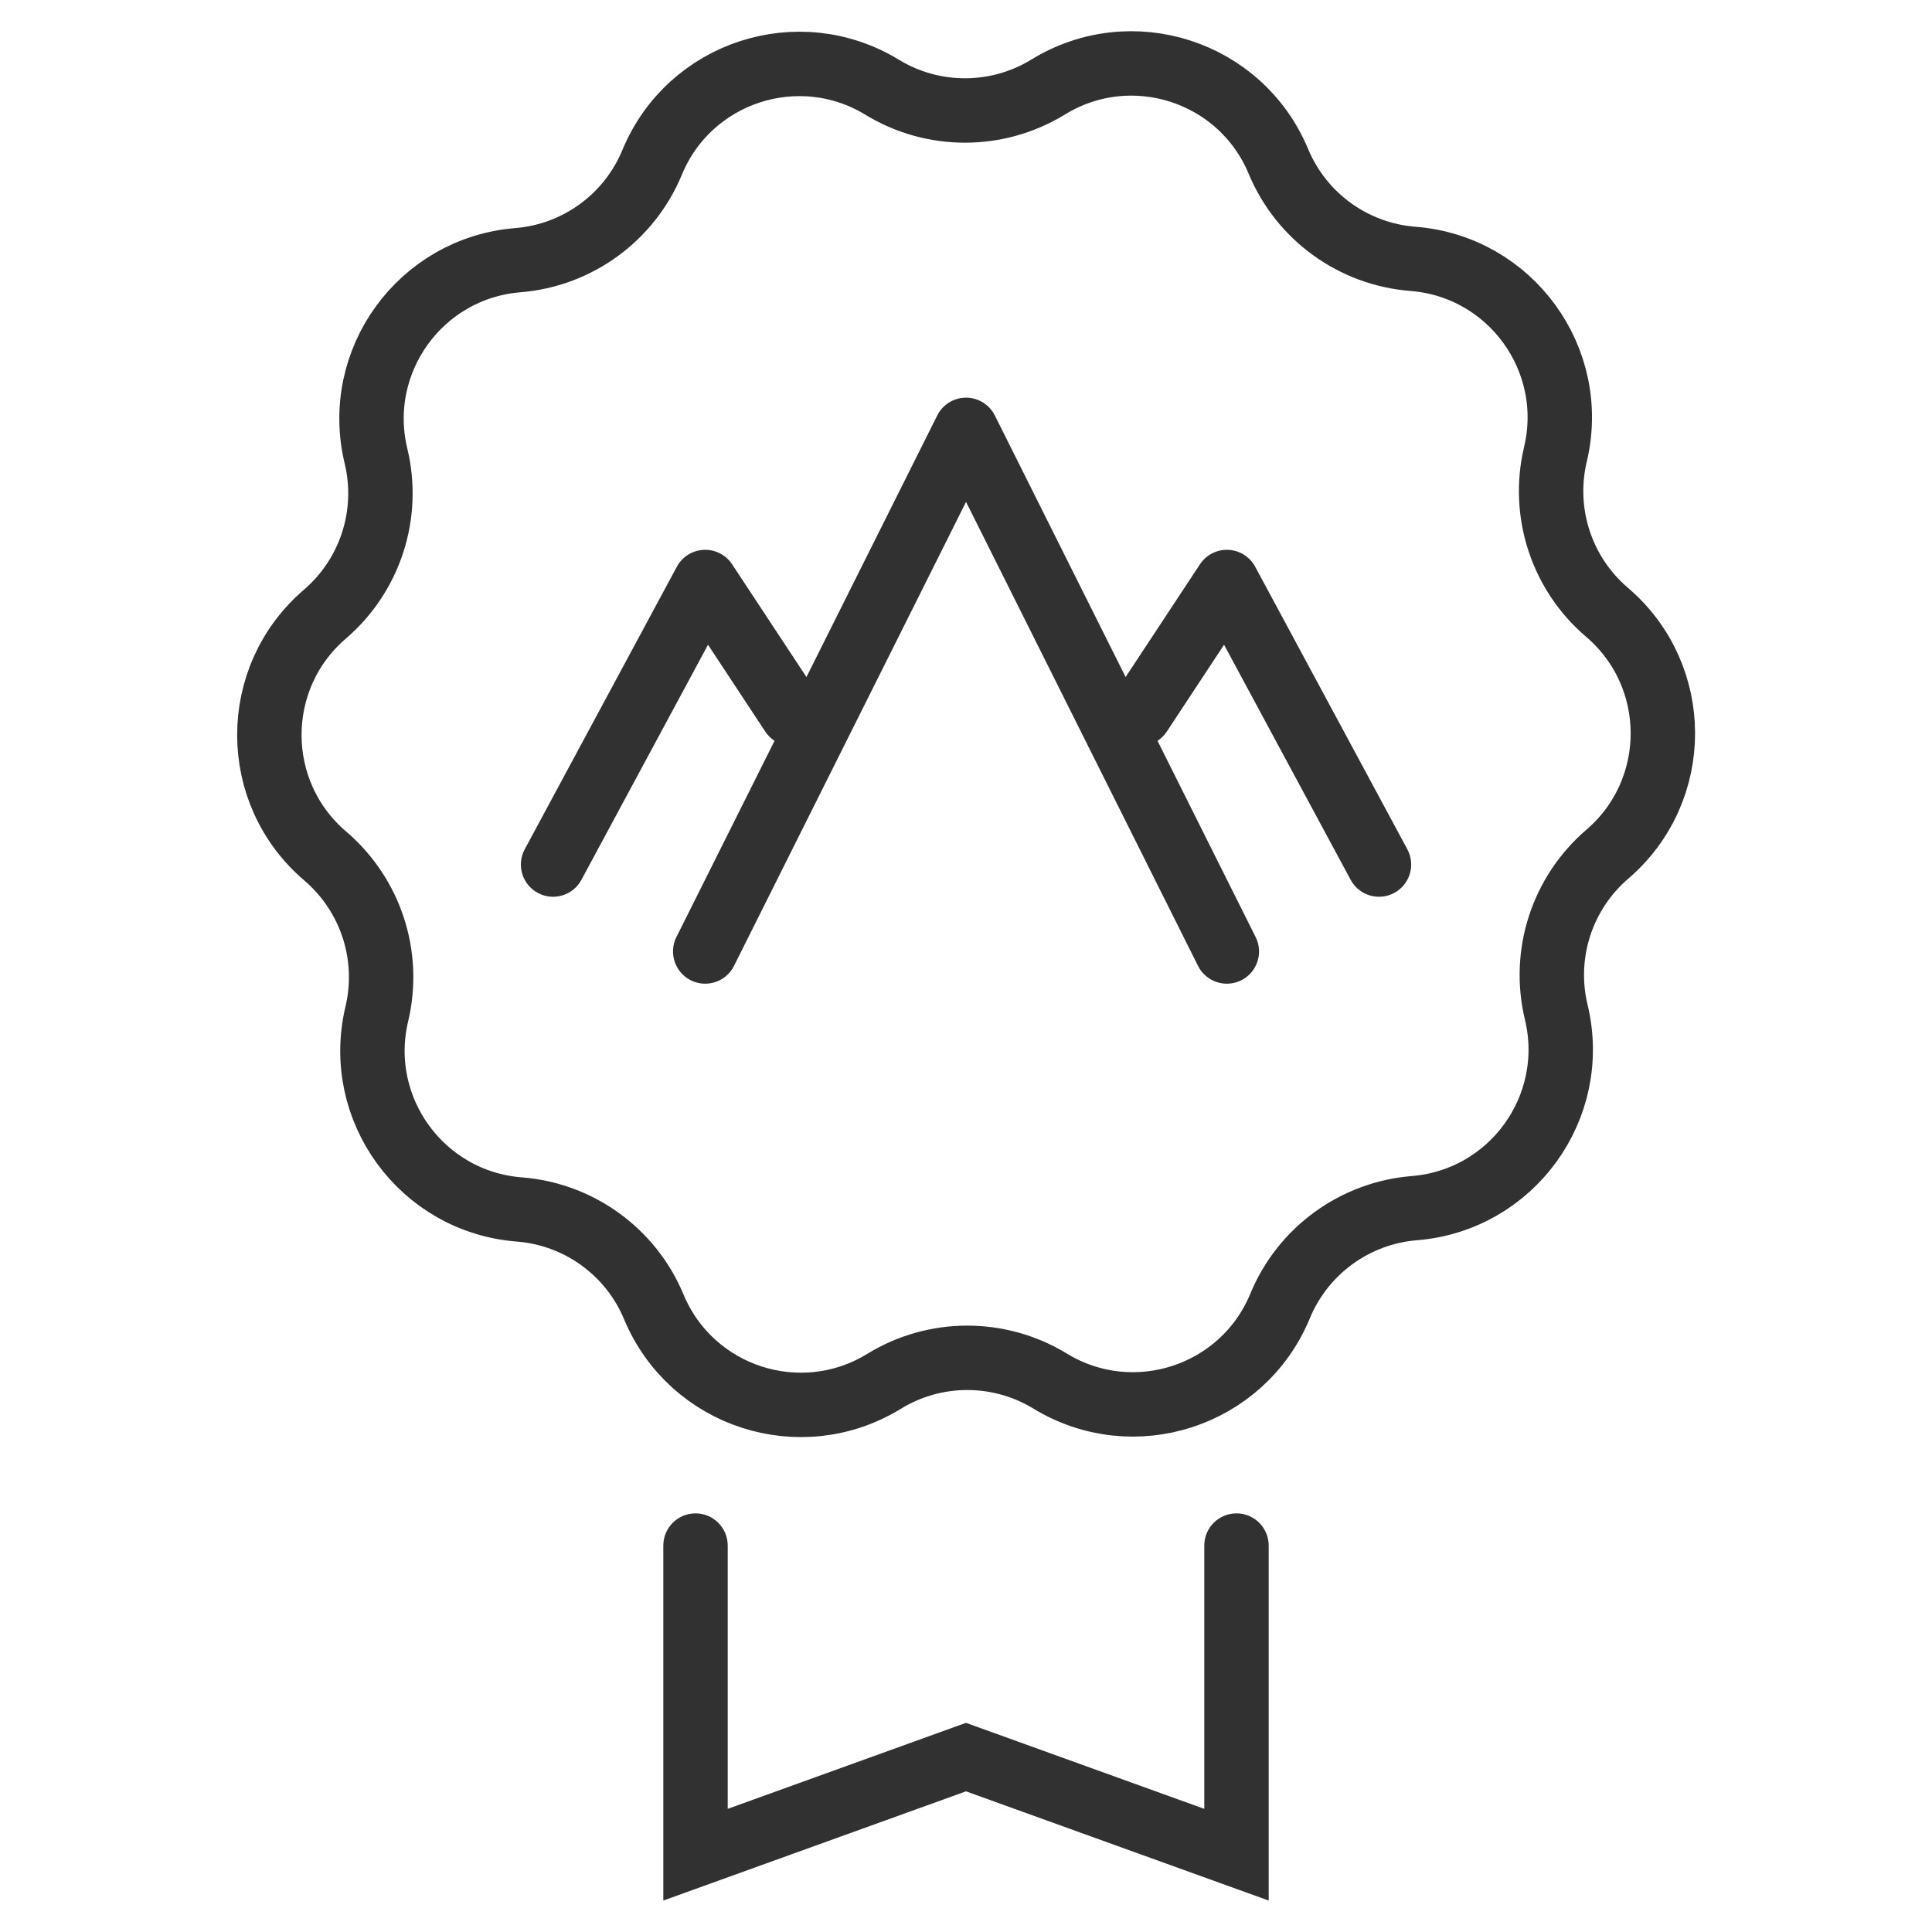 <svg width="60" height="60" viewBox="0 0 60 60" fill="none" xmlns="http://www.w3.org/2000/svg">
<path d="M32.554 2.701C35.141 1.114 38.535 2.211 39.702 5.013V5.013C40.416 6.726 42.03 7.895 43.881 8.039V8.039C46.907 8.275 49.007 11.157 48.305 14.11V14.11C47.876 15.916 48.494 17.81 49.907 19.015V19.015C52.216 20.984 52.221 24.551 49.918 26.527V26.527C48.509 27.736 47.896 29.632 48.331 31.436V31.436C49.041 34.387 46.949 37.276 43.924 37.52V37.52C42.074 37.67 40.463 38.844 39.754 40.559V40.559C38.595 43.364 35.204 44.471 32.613 42.891V42.891C31.028 41.925 29.035 41.928 27.454 42.899V42.899C24.867 44.486 21.473 43.389 20.305 40.587V40.587C19.591 38.874 17.977 37.705 16.127 37.561V37.561C13.101 37.325 11 34.443 11.702 31.49V31.49C12.132 29.684 11.513 27.79 10.101 26.585V26.585C7.791 24.616 7.786 21.049 10.09 19.073V19.073C11.499 17.864 12.112 15.968 11.677 14.164V14.164C10.966 11.213 13.058 8.324 16.084 8.08V8.08C17.934 7.93 19.544 6.756 20.253 5.041V5.041C21.413 2.236 24.803 1.129 27.395 2.709V2.709C28.98 3.675 30.972 3.672 32.554 2.701V2.701Z" stroke="#313131" stroke-width="2"/>
<path fill-rule="evenodd" clip-rule="evenodd" d="M30.001 12.35C30.38 12.35 30.726 12.564 30.895 12.902L34.957 21.026L37.266 17.524C37.46 17.23 37.794 17.06 38.145 17.076C38.497 17.091 38.815 17.291 38.981 17.601L43.706 26.375C43.968 26.862 43.786 27.468 43.3 27.73C42.814 27.992 42.207 27.81 41.946 27.324L38.014 20.023L36.236 22.72C36.158 22.838 36.059 22.934 35.948 23.007L38.995 29.102C39.242 29.596 39.042 30.197 38.548 30.444C38.054 30.691 37.453 30.491 37.206 29.997L30.001 15.586L22.795 29.997C22.548 30.491 21.948 30.691 21.454 30.444C20.96 30.197 20.76 29.596 21.006 29.102L24.054 23.007C23.943 22.934 23.844 22.838 23.766 22.72L21.988 20.023L18.056 27.324C17.795 27.81 17.188 27.992 16.702 27.73C16.216 27.468 16.034 26.862 16.296 26.375L21.02 17.601C21.187 17.291 21.505 17.091 21.857 17.076C22.208 17.06 22.542 17.23 22.736 17.524L25.045 21.026L29.107 12.902C29.276 12.564 29.622 12.35 30.001 12.35Z" fill="#313131"/>
<path d="M22.6 47.999C22.6 47.447 22.152 46.999 21.6 46.999C21.047 46.999 20.6 47.447 20.6 47.999H22.6ZM21.6 57.599H20.6V59.023L21.939 58.54L21.6 57.599ZM30 54.568L30.339 53.627L30 53.505L29.66 53.627L30 54.568ZM38.4 57.599L38.06 58.54L39.4 59.023V57.599H38.4ZM39.4 47.999C39.4 47.447 38.952 46.999 38.4 46.999C37.847 46.999 37.4 47.447 37.4 47.999H39.4ZM20.6 47.999V57.599H22.6V47.999H20.6ZM21.939 58.54L30.339 55.509L29.66 53.627L21.26 56.659L21.939 58.54ZM29.66 55.509L38.06 58.54L38.739 56.659L30.339 53.627L29.66 55.509ZM39.4 57.599V47.999H37.4V57.599H39.4Z" fill="#313131"/>
</svg>
